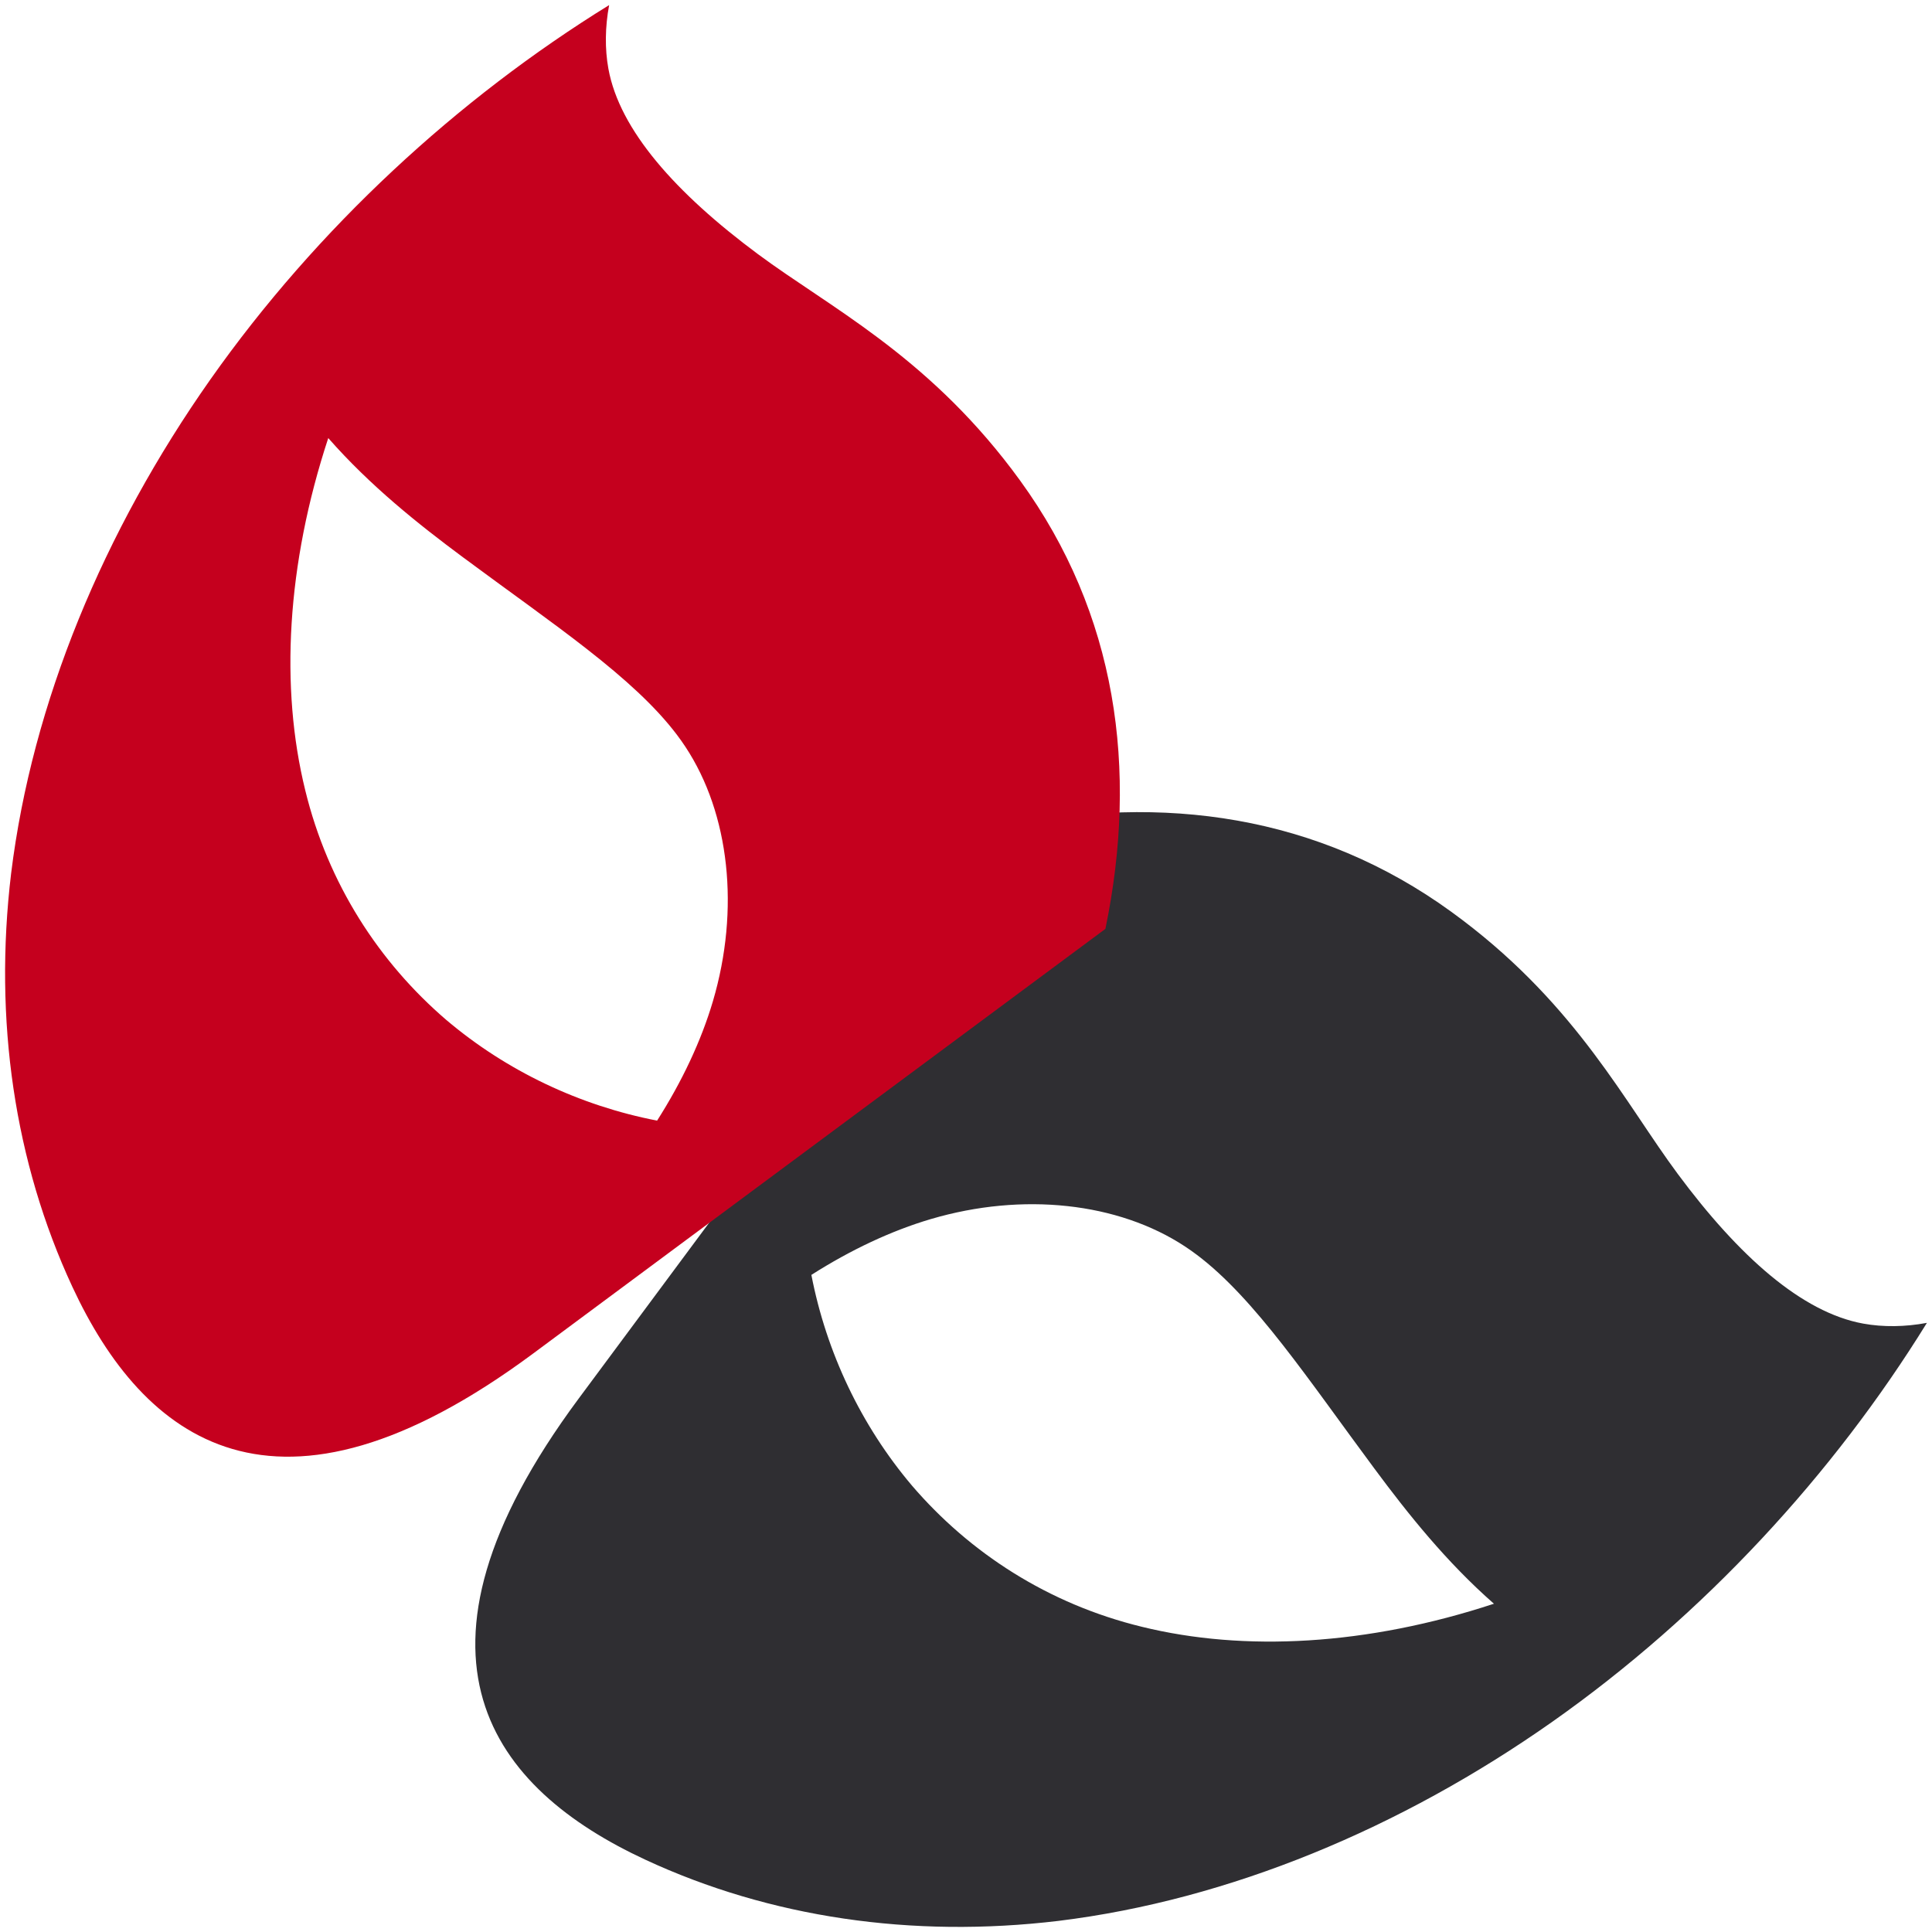 <?xml version="1.0" encoding="UTF-8" standalone="no"?>
<!-- Created with Inkscape (http://www.inkscape.org/) -->

<svg
   xmlns:dc="http://purl.org/dc/elements/1.1/"
   xmlns:cc="http://creativecommons.org/ns#"
   xmlns:rdf="http://www.w3.org/1999/02/22-rdf-syntax-ns#"
   xmlns:svg="http://www.w3.org/2000/svg"
   xmlns="http://www.w3.org/2000/svg"
   xmlns:sodipodi="http://sodipodi.sourceforge.net/DTD/sodipodi-0.dtd"
   xmlns:inkscape="http://www.inkscape.org/namespaces/inkscape"
   width="256"
   height="256"
   viewBox="0 0 256 256"
   version="1.1"
   id="svg8"
   sodipodi:docname="favicon.svg"
   inkscape:version="0.92.3 (2405546, 2018-03-11)">
  <defs
     id="defs2">
    <inkscape:path-effect
       effect="spiro"
       id="path-effect965"
       is_visible="true" />
    <inkscape:path-effect
       effect="skeletal"
       id="path-effect931"
       is_visible="true"
       pattern="M 202.53,-12.814 V 44.768 L 392.096,15.977 Z"
       copytype="single_stretched"
       prop_scale="1"
       scale_y_rel="true"
       spacing="0"
       normal_offset="0"
       tang_offset="0"
       prop_units="false"
       vertical_pattern="false"
       fuse_tolerance="0" />
    <inkscape:path-effect
       is_visible="true"
       id="path-effect839"
       effect="spiro" />
    <inkscape:path-effect
       is_visible="true"
       id="path-effect835"
       effect="spiro" />
    <inkscape:path-effect
       effect="spiro"
       id="path-effect814"
       is_visible="true" />
    <inkscape:path-effect
       effect="spiro"
       id="path-effect814-0"
       is_visible="true" />
    <inkscape:path-effect
       effect="spiro"
       id="path-effect814-9"
       is_visible="true" />
    <inkscape:path-effect
       effect="spiro"
       id="path-effect814-1"
       is_visible="true" />
  </defs>
  <sodipodi:namedview
     id="base"
     pagecolor="#ffffff"
     bordercolor="#666666"
     borderopacity="1.0"
     inkscape:pageopacity="0.0"
     inkscape:pageshadow="2"
     inkscape:zoom="0.75544334"
     inkscape:cx="411.44915"
     inkscape:cy="173.69421"
     inkscape:document-units="px"
     inkscape:current-layer="layer1"
     showgrid="false"
     inkscape:snap-smooth-nodes="true"
     units="px"
     inkscape:window-width="1400"
     inkscape:window-height="991"
     inkscape:window-x="-8"
     inkscape:window-y="0"
     inkscape:window-maximized="0"
     inkscape:snap-global="true" />
  <g
     inkscape:label="Calque 1"
     inkscape:groupmode="layer"
     id="layer1">
    <g
       id="g1084"
       transform="translate(-149.135,-402.22)">
      <path
         sodipodi:nodetypes="sscccsscccscccccscccc"
         inkscape:connector-curvature="0"
         id="use1015"
         d="m 225.806,587.548 c -25.426,34.264 -11.29,51.74 8.828,61.087 16.502,7.667 35.344,10.438 54.767,8.111 22.613,-2.784 45.355,-12.262 65.43,-26.387 20.073,-14.137 37.232,-32.775 49.629,-52.853 -2.895,0.542 -5.793,0.576 -8.425,0.1 -8.138,-1.472 -16.498,-8.936 -24.582,-19.828 -6.972,-9.395 -13.273,-22.076 -28.516,-33.632 -0.492,-0.373 -0.993,-0.744 -1.504,-1.115 -17.618,-12.775 -38.172,-15.67 -59.38,-11.283 z M 307.74,568.501 c 7.697,5.808 14.651,16.378 23.543,28.359 4.413,5.947 9.489,12.321 15.806,17.863 -16.81,5.533 -33.074,6.394 -46.659,3.053 -12.422,-3.025 -22.815,-9.803 -30.451,-18.702 -6.749,-7.97 -11.349,-17.666 -13.332,-27.923 5.174,-3.297 10.567,-5.845 15.826,-7.397 12.164,-3.589 24.835,-2.217 33.717,3.651 0.521,0.344 1.037,0.709 1.55,1.097 z"
         style="fill:#222126;fill-opacity:0.941" />
      <path
         sodipodi:nodetypes="sscccsscccscccccscccc"
         inkscape:connector-curvature="0"
         id="path1017"
         d="m 219.807,581.549 c -34.264,25.426 -51.74,11.29 -61.087,-8.828 -7.667,-16.502 -10.438,-35.344 -8.111,-54.767 2.784,-22.613 12.262,-45.355 26.387,-65.43 14.137,-20.073 32.775,-37.232 52.853,-49.629 -0.542,2.895 -0.576,5.793 -0.1,8.425 1.472,8.138 8.936,16.498 19.828,24.582 9.395,6.972 22.076,13.273 33.632,28.516 0.372,0.492 0.744,0.993 1.115,1.504 12.775,17.618 15.67,38.172 11.283,59.38 z m 19.047,-81.934 c -5.808,-7.697 -16.378,-14.651 -28.359,-23.543 -5.947,-4.413 -12.321,-9.489 -17.863,-15.806 -5.533,16.81 -6.394,33.074 -3.053,46.659 3.025,12.422 9.803,22.815 18.702,30.451 7.97,6.749 17.666,11.349 27.923,13.332 3.297,-5.174 5.845,-10.567 7.397,-15.826 3.589,-12.164 2.217,-24.835 -3.651,-33.717 -0.344,-0.521 -0.709,-1.037 -1.097,-1.55 z"
         style="fill:#c5001e;fill-opacity:1" />
    </g>
  </g>
</svg>
